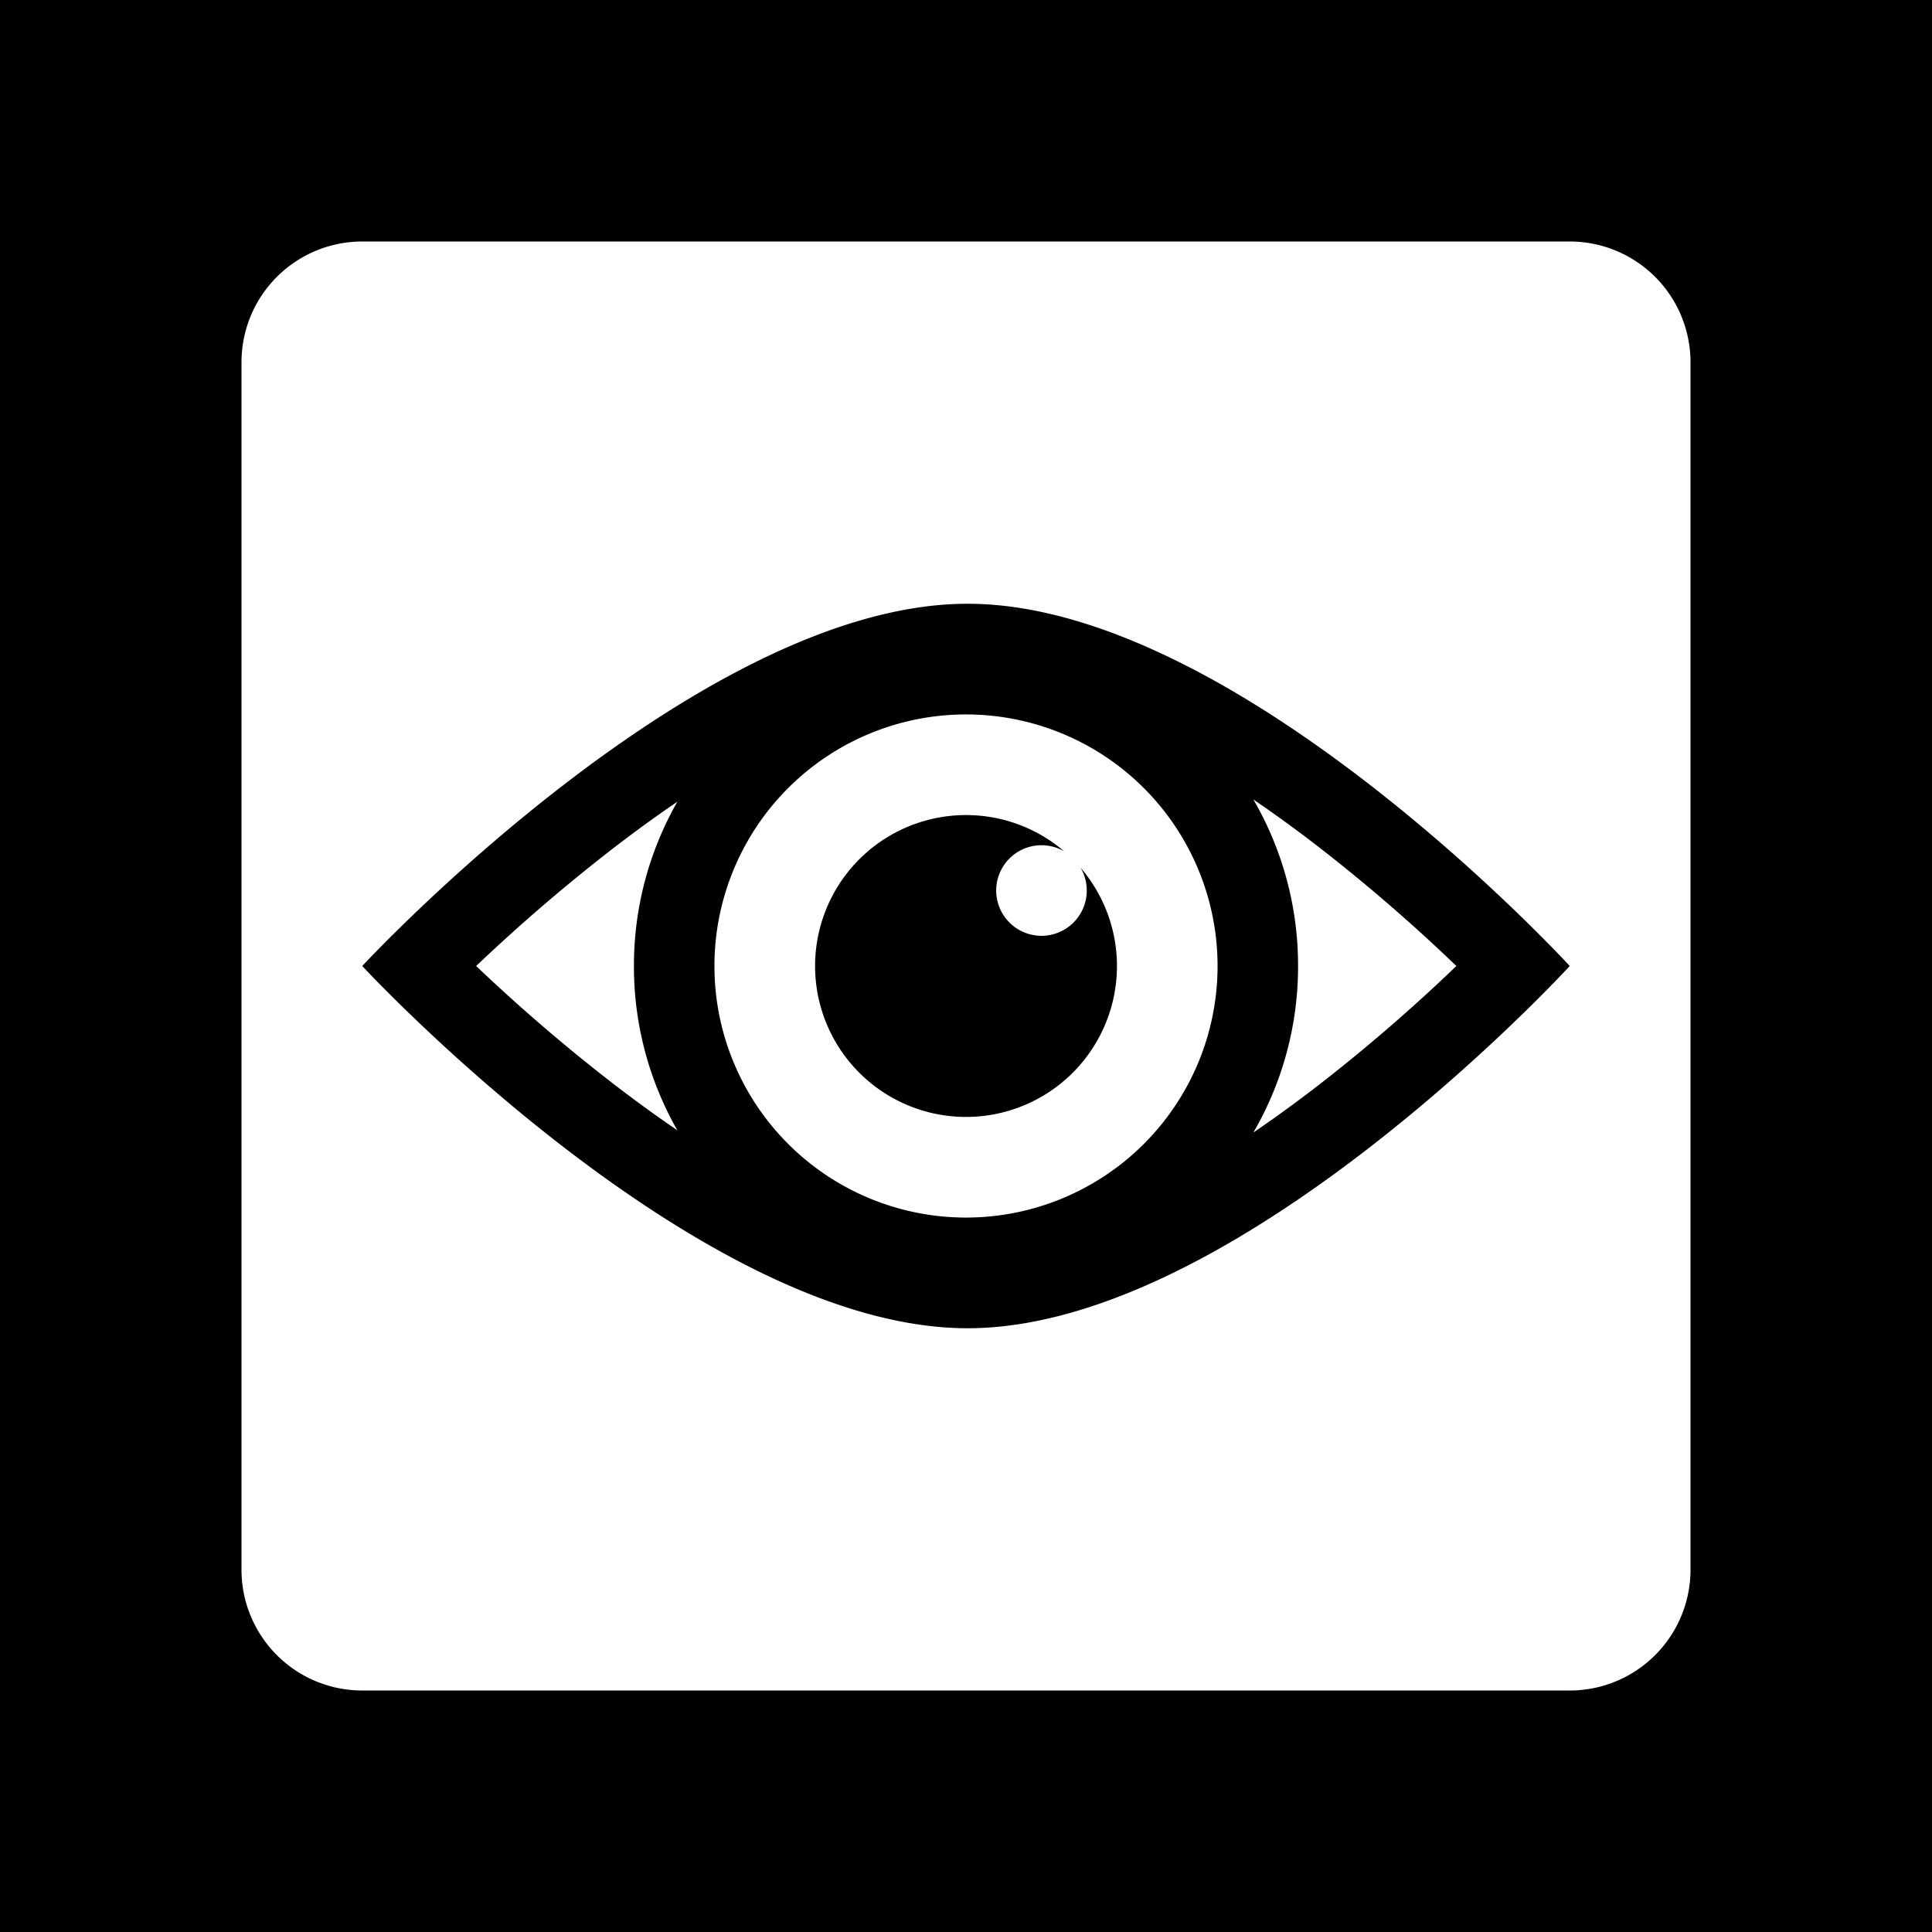 <svg xmlns="http://www.w3.org/2000/svg" xmlns:xlink="http://www.w3.org/1999/xlink" width="48" height="48" viewBox="0 0 48 48"><g fill="none"><g clip-path="url(#healthiconsOpthalmologyNegative0)"><path fill="currentColor" fill-rule="evenodd" d="M48 0H0v48h48zM6 9a3 3 0 0 1 3-3h30a3 3 0 0 1 3 3v30a3 3 0 0 1-3 3H9a3 3 0 0 1-3-3zm33 15s-8.25-9-14.96-9S9 24 9 24s8.329 9 15.04 9S39 24 39 24m-23.776-2.916A44 44 0 0 0 11.83 24a44 44 0 0 0 3.394 2.916c.516.397 1.053.79 1.605 1.166A8.2 8.2 0 0 1 15.75 24a8.2 8.2 0 0 1 1.079-4.082c-.552.376-1.09.769-1.605 1.166m15.915-1.222A8.2 8.2 0 0 1 32.25 24a8.2 8.2 0 0 1-1.111 4.138a34 34 0 0 0 1.671-1.218A43 43 0 0 0 36.183 24a43 43 0 0 0-3.373-2.92a34 34 0 0 0-1.671-1.218M30.25 24a6.25 6.25 0 1 1-12.5 0a6.25 6.25 0 0 1 12.5 0M24 27.75a3.75 3.75 0 0 0 2.849-6.189a1.125 1.125 0 1 1-.41-.41A3.75 3.75 0 1 0 24 27.75" clip-rule="evenodd"/></g><defs><clipPath id="healthiconsOpthalmologyNegative0"><path d="M0 0h48v48H0z"/></clipPath></defs></g></svg>